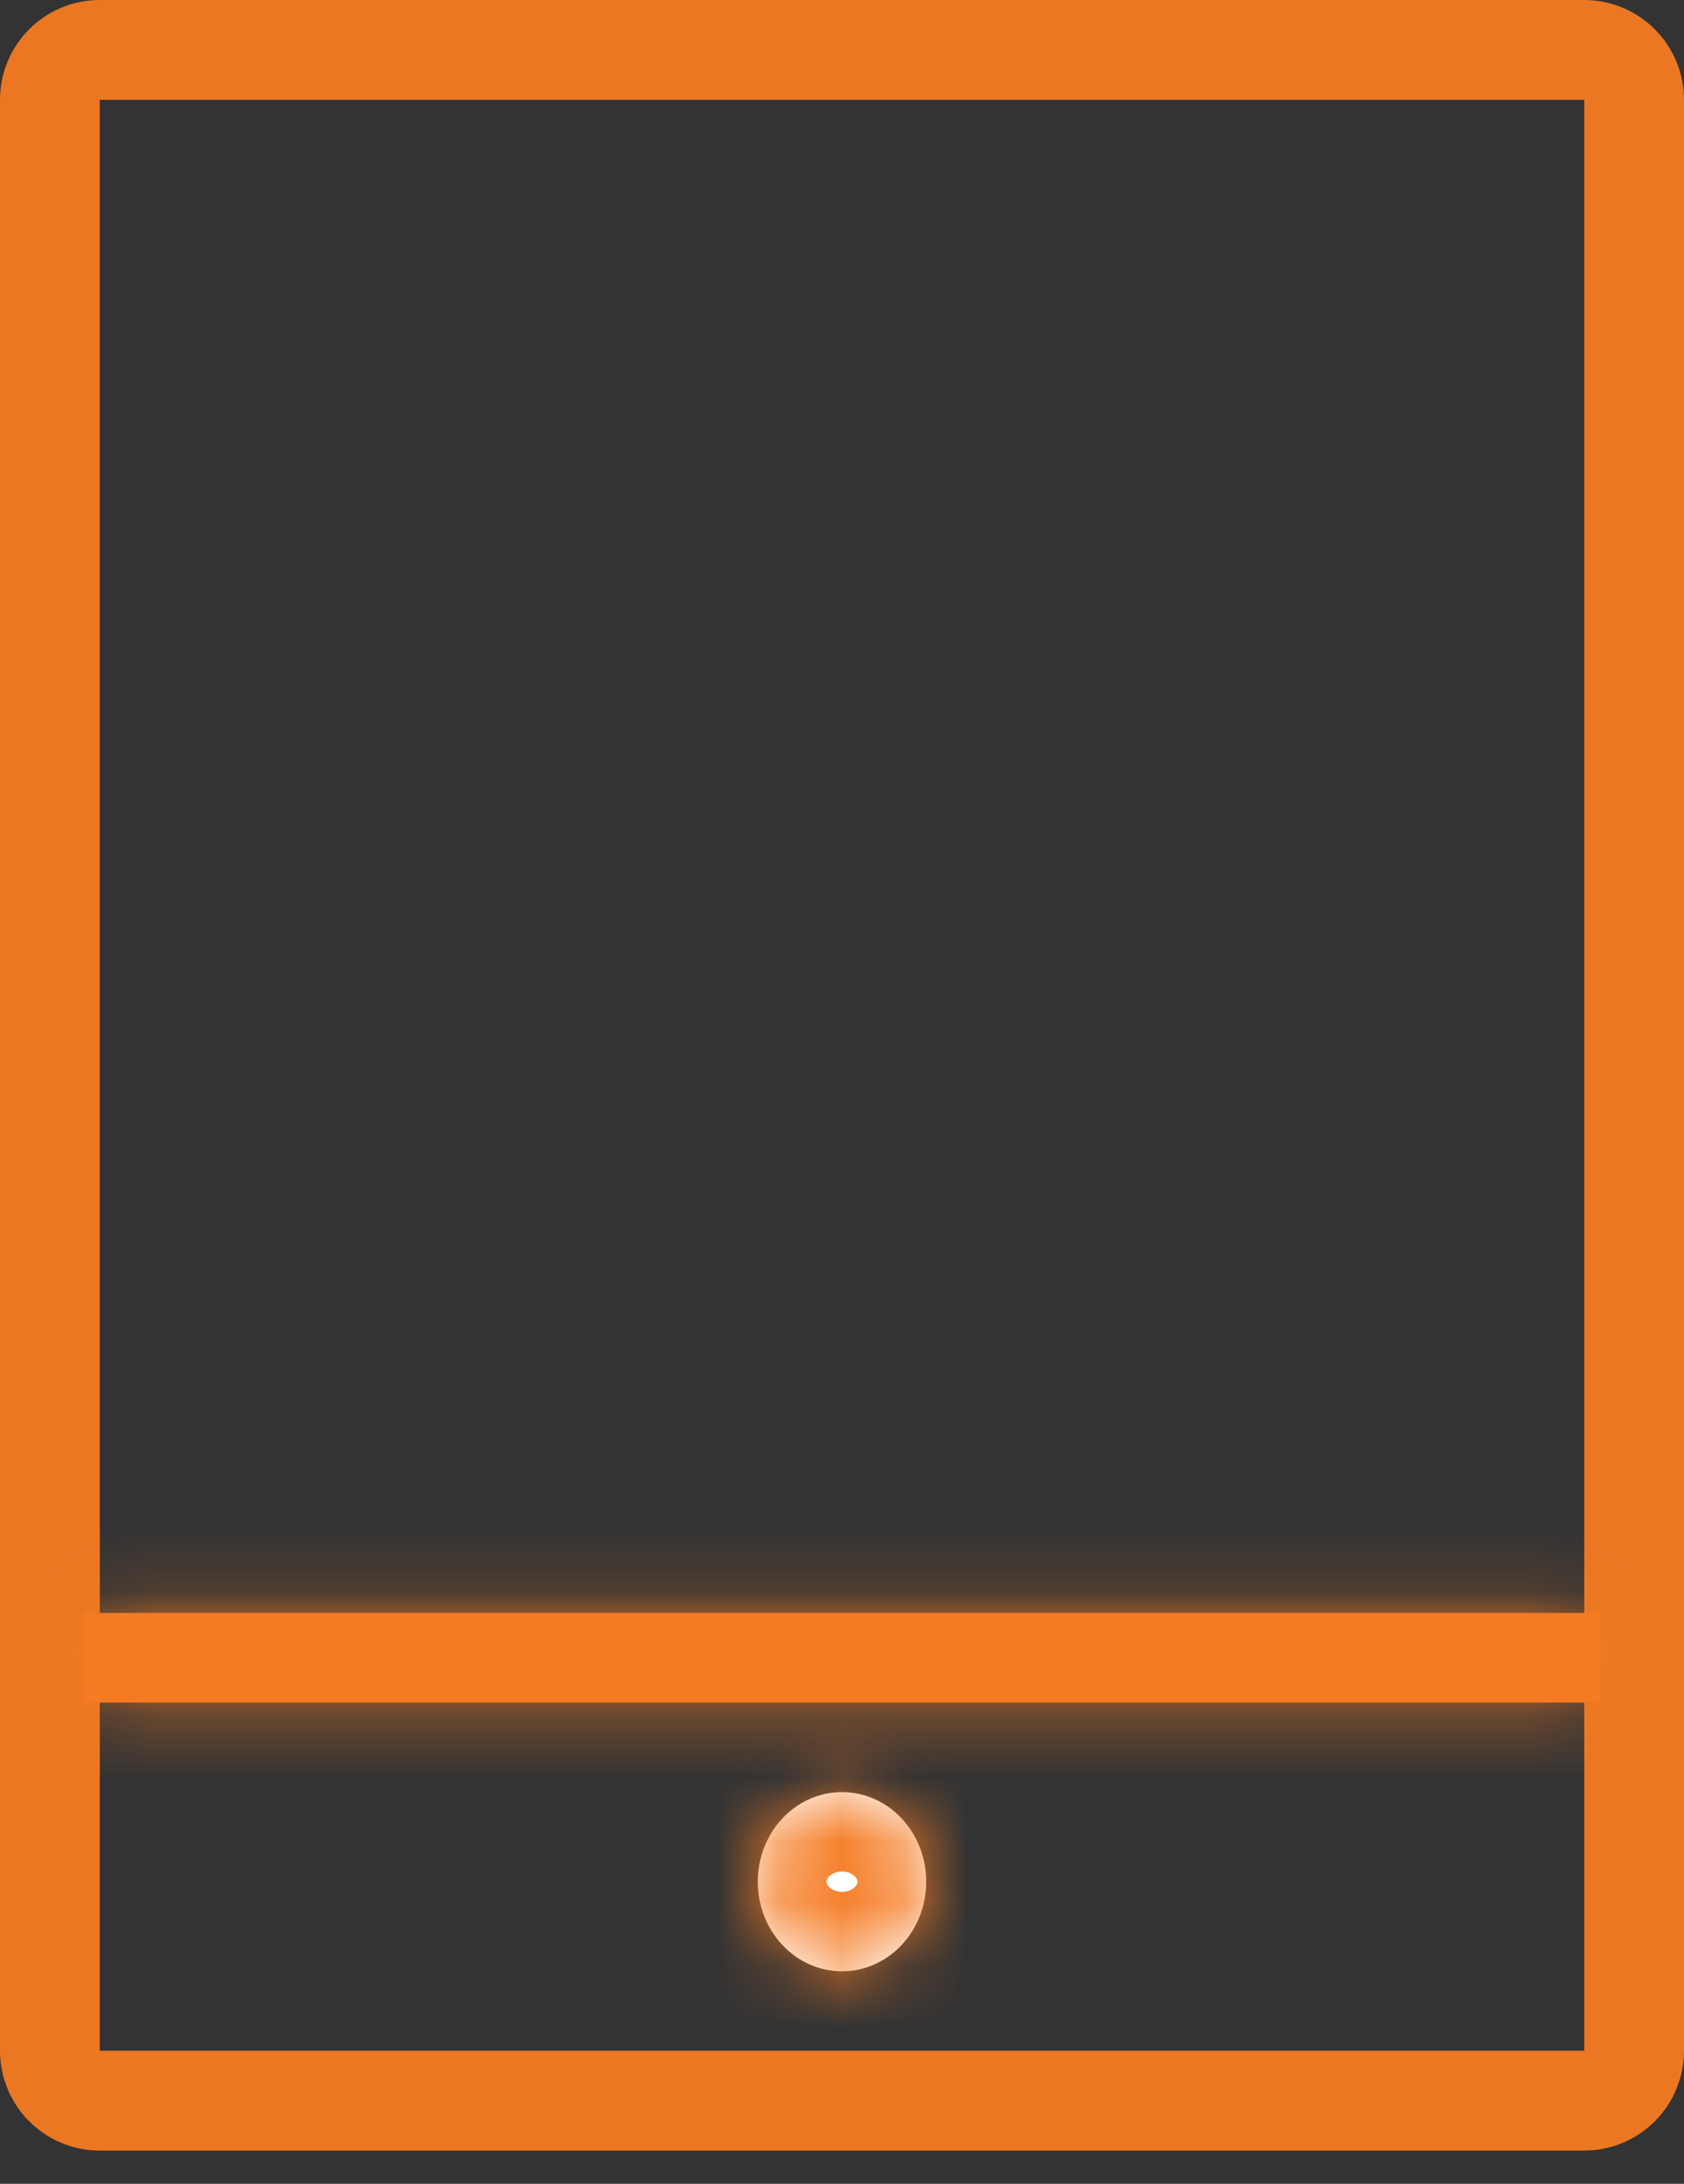 <svg width="27" height="35" viewBox="0 0 27 35" fill="none" xmlns="http://www.w3.org/2000/svg">
<rect x="0" y="0" width="27" height="35" fill="#333333" stroke="none"/>
<path d="M0.8 1.6C0.8 1.158 1.158 0.8 1.6 0.8H25.4C25.842 0.8 26.2 1.158 26.2 1.6V32.867C26.2 33.309 25.842 33.667 25.4 33.667H1.6C1.158 33.667 0.8 33.309 0.8 32.867V1.6Z" stroke="#F57B23" stroke-opacity="0.95" stroke-width="1.6"/>
<mask id="path-2-inside-1" fill="white">
<ellipse cx="13.5" cy="30.158" rx="1.35" ry="1.436"/>
</mask>
<ellipse cx="13.5" cy="30.158" rx="1.35" ry="1.436" fill="white"/>
<path d="M13.25 30.158C13.25 30.145 13.256 30.113 13.289 30.078C13.323 30.041 13.398 29.994 13.5 29.994V33.194C15.221 33.194 16.45 31.741 16.45 30.158H13.25ZM13.5 29.994C13.602 29.994 13.677 30.041 13.711 30.078C13.744 30.113 13.75 30.145 13.75 30.158H10.55C10.55 31.741 11.779 33.194 13.5 33.194V29.994ZM13.75 30.158C13.75 30.172 13.744 30.204 13.711 30.239C13.677 30.275 13.602 30.322 13.5 30.322V27.122C11.779 27.122 10.55 28.576 10.55 30.158H13.75ZM13.5 30.322C13.398 30.322 13.323 30.275 13.289 30.239C13.256 30.204 13.25 30.172 13.25 30.158H16.45C16.45 28.576 15.221 27.122 13.5 27.122V30.322Z" fill="#F57B23" fill-opacity="0.95" mask="url(#path-2-inside-1)"/>
<mask id="path-4-inside-2" fill="white">
<path fill-rule="evenodd" clip-rule="evenodd" d="M1.35 25.85V27.286H25.65V25.85H1.35Z"/>
</mask>
<path fill-rule="evenodd" clip-rule="evenodd" d="M1.35 25.85V27.286H25.65V25.85H1.35Z" fill="rgb(245, 123, 35)"/>
<path d="M1.35 25.85V24.25H-0.25V25.85H1.35ZM1.35 27.286H-0.25V28.886H1.35V27.286ZM25.65 27.286V28.886H27.25V27.286H25.65ZM25.65 25.85H27.25V24.25H25.65V25.85ZM-0.25 25.85V27.286H2.95V25.85H-0.25ZM1.35 28.886H25.65V25.686H1.35V28.886ZM27.25 27.286V25.85H24.05V27.286H27.25ZM25.65 24.25H1.35V27.45H25.65V24.25Z" fill="#F57B23" fill-opacity="0.95" mask="url(#path-4-inside-2)"/>
</svg>

